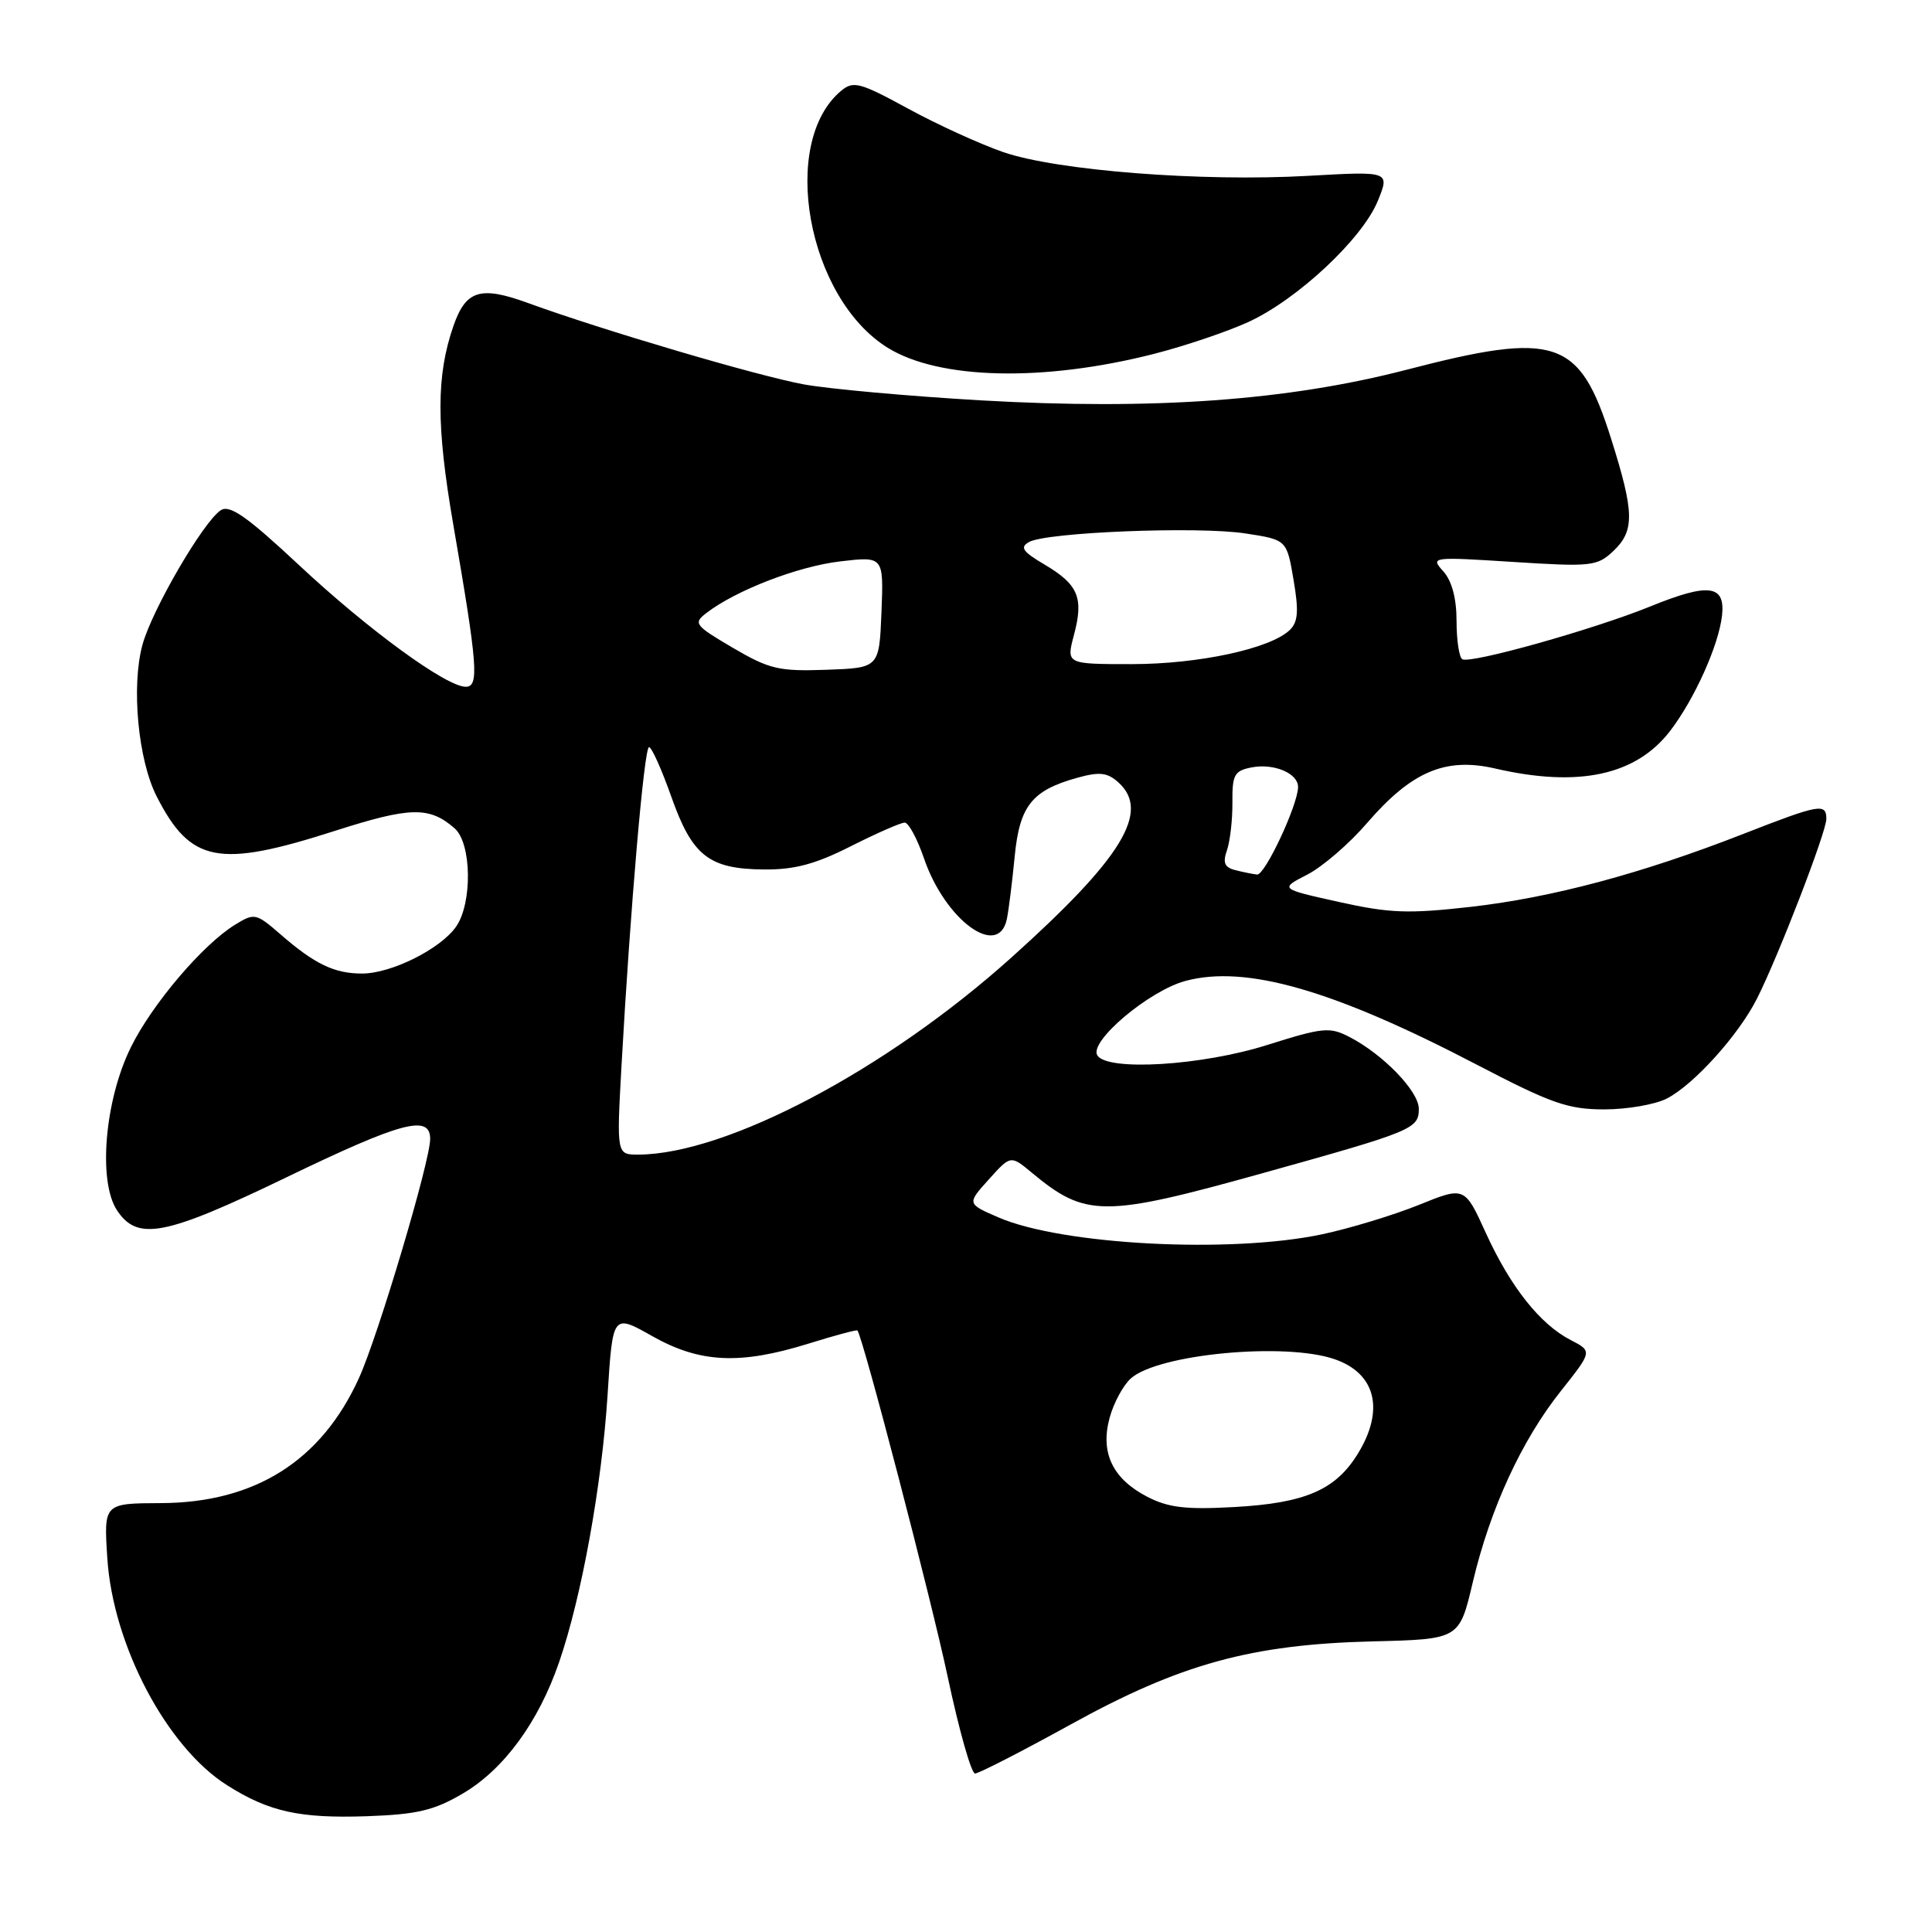 <?xml version="1.0" encoding="UTF-8" standalone="no"?>
<!DOCTYPE svg PUBLIC "-//W3C//DTD SVG 1.1//EN" "http://www.w3.org/Graphics/SVG/1.1/DTD/svg11.dtd" >
<svg xmlns="http://www.w3.org/2000/svg" xmlns:xlink="http://www.w3.org/1999/xlink" version="1.1" viewBox="0 0 256 256">
 <g >
 <path fill="currentColor"
d=" M 61.31 237.66 C 66.75 234.47 71.35 228.21 74.09 220.23 C 77.07 211.59 79.75 196.77 80.51 184.79 C 81.19 174.09 81.19 174.09 86.42 177.04 C 92.74 180.61 98.04 180.86 107.12 178.04 C 110.58 176.96 113.50 176.18 113.61 176.29 C 114.31 177.05 123.37 211.80 125.59 222.25 C 127.08 229.26 128.70 235.00 129.20 235.00 C 129.69 235.00 135.36 232.09 141.80 228.54 C 156.42 220.46 165.79 217.89 181.93 217.49 C 193.37 217.21 193.37 217.21 195.15 209.66 C 197.45 199.91 201.63 190.83 206.85 184.28 C 211.00 179.05 211.00 179.05 208.12 177.56 C 204.05 175.46 200.13 170.50 196.87 163.35 C 194.07 157.20 194.07 157.20 187.97 159.67 C 184.62 161.02 178.86 162.77 175.19 163.55 C 163.02 166.13 140.72 164.96 132.29 161.31 C 128.12 159.50 128.12 159.50 131.02 156.28 C 133.92 153.06 133.92 153.06 136.71 155.38 C 143.85 161.32 146.21 161.33 167.24 155.47 C 187.23 149.90 188.00 149.58 188.00 146.92 C 188.00 144.60 183.28 139.71 178.80 137.40 C 176.20 136.05 175.28 136.14 167.93 138.46 C 159.25 141.21 146.72 141.97 145.40 139.84 C 144.27 138.01 152.24 131.28 157.07 129.98 C 165.08 127.82 176.69 131.16 195.77 141.12 C 205.56 146.22 207.77 147.00 212.57 147.00 C 215.61 147.00 219.35 146.35 220.87 145.56 C 224.46 143.71 230.39 137.13 232.82 132.30 C 235.67 126.64 242.00 110.24 242.00 108.51 C 242.00 106.39 241.10 106.55 231.02 110.49 C 217.57 115.75 205.67 118.93 194.91 120.16 C 186.61 121.10 184.13 121.01 177.40 119.51 C 169.56 117.77 169.56 117.77 173.22 115.89 C 175.23 114.86 178.79 111.79 181.13 109.07 C 187.03 102.23 191.52 100.31 198.11 101.83 C 209.18 104.39 216.81 102.74 221.34 96.80 C 224.57 92.56 227.75 85.46 228.18 81.54 C 228.62 77.48 226.40 77.21 218.69 80.35 C 211.19 83.40 194.81 88.00 193.76 87.35 C 193.34 87.09 193.00 84.81 193.00 82.27 C 193.00 79.29 192.38 76.97 191.25 75.71 C 189.52 73.79 189.64 73.77 200.50 74.46 C 210.84 75.12 211.63 75.03 213.75 73.04 C 216.62 70.33 216.58 67.94 213.47 58.10 C 209.29 44.87 206.21 43.84 186.35 49.00 C 170.61 53.08 152.80 54.36 129.97 53.05 C 120.36 52.49 109.80 51.54 106.50 50.93 C 100.34 49.80 79.78 43.73 70.02 40.17 C 63.67 37.85 61.74 38.43 60.09 43.17 C 57.80 49.75 57.79 56.34 60.06 69.50 C 63.30 88.27 63.51 91.00 61.71 91.00 C 59.13 91.00 48.74 83.41 39.61 74.87 C 32.75 68.46 30.46 66.85 29.27 67.60 C 26.99 69.04 20.12 80.83 18.87 85.46 C 17.38 90.96 18.30 100.71 20.76 105.53 C 25.26 114.34 28.93 115.05 44.36 110.10 C 54.38 106.89 56.90 106.83 60.25 109.77 C 62.50 111.75 62.61 119.68 60.43 122.79 C 58.36 125.75 51.85 129.00 47.97 129.00 C 44.30 129.00 41.70 127.75 37.16 123.80 C 33.93 121.00 33.72 120.95 31.16 122.52 C 26.88 125.14 20.13 133.08 17.33 138.79 C 13.88 145.79 12.97 156.50 15.49 160.35 C 18.21 164.49 21.82 163.79 37.98 155.99 C 53.18 148.65 57.00 147.63 57.00 150.91 C 57.00 153.87 50.14 176.90 47.57 182.59 C 42.59 193.56 33.80 199.12 21.33 199.17 C 13.75 199.20 13.75 199.20 14.22 206.46 C 14.96 217.99 22.09 231.51 30.10 236.56 C 35.65 240.07 39.70 240.96 48.59 240.66 C 55.28 240.42 57.49 239.90 61.31 237.66 Z  M 152.91 46.89 C 156.99 45.85 162.61 43.95 165.41 42.67 C 171.93 39.68 180.55 31.61 182.58 26.59 C 184.16 22.69 184.16 22.69 173.33 23.30 C 159.22 24.10 140.04 22.61 132.92 20.15 C 129.86 19.09 124.18 16.50 120.30 14.38 C 113.95 10.92 113.08 10.69 111.47 12.02 C 103.23 18.86 106.96 39.49 117.64 46.09 C 124.47 50.31 138.31 50.62 152.91 46.89 Z  M 152.00 198.32 C 147.40 195.93 145.76 192.46 147.04 187.83 C 147.57 185.89 148.83 183.56 149.83 182.66 C 153.41 179.42 170.32 177.82 176.87 180.11 C 182.32 182.00 183.49 186.85 179.90 192.66 C 176.95 197.44 172.92 199.17 163.56 199.69 C 157.10 200.05 154.81 199.77 152.00 198.32 Z  M 82.35 141.25 C 83.53 120.16 85.36 99.00 86.00 99.00 C 86.35 99.00 87.67 101.95 88.95 105.56 C 91.72 113.41 93.93 115.15 101.22 115.21 C 105.26 115.25 108.04 114.51 112.74 112.13 C 116.15 110.41 119.36 109.00 119.88 109.00 C 120.39 109.00 121.53 111.12 122.42 113.70 C 125.22 121.93 132.33 127.13 133.42 121.75 C 133.67 120.51 134.13 116.80 134.45 113.50 C 135.10 106.77 136.73 104.72 142.78 103.05 C 145.71 102.24 146.74 102.36 148.20 103.68 C 152.47 107.54 148.70 113.70 133.98 126.91 C 117.43 141.77 96.27 152.94 84.60 152.99 C 81.70 153.00 81.70 153.00 82.35 141.25 Z  M 163.66 115.29 C 162.25 114.93 162.00 114.30 162.58 112.66 C 162.99 111.47 163.32 108.63 163.30 106.34 C 163.27 102.64 163.55 102.13 165.87 101.68 C 168.81 101.12 172.00 102.47 172.00 104.27 C 172.00 106.62 167.61 116.00 166.57 115.88 C 165.98 115.82 164.67 115.55 163.66 115.29 Z  M 97.11 85.84 C 92.04 82.86 91.83 82.59 93.61 81.22 C 97.53 78.21 105.72 75.05 111.31 74.39 C 117.09 73.71 117.09 73.71 116.80 81.11 C 116.50 88.50 116.50 88.50 109.50 88.75 C 103.21 88.97 101.96 88.68 97.11 85.84 Z  M 142.30 84.15 C 143.62 79.22 142.89 77.46 138.43 74.82 C 135.51 73.10 135.10 72.52 136.35 71.82 C 138.68 70.52 158.74 69.72 165.00 70.68 C 170.50 71.52 170.50 71.52 171.40 76.82 C 172.11 80.97 172.00 82.42 170.90 83.48 C 168.34 85.95 158.84 88.00 149.96 88.00 C 141.28 88.00 141.28 88.00 142.30 84.15 Z "/>
</g>
</svg>